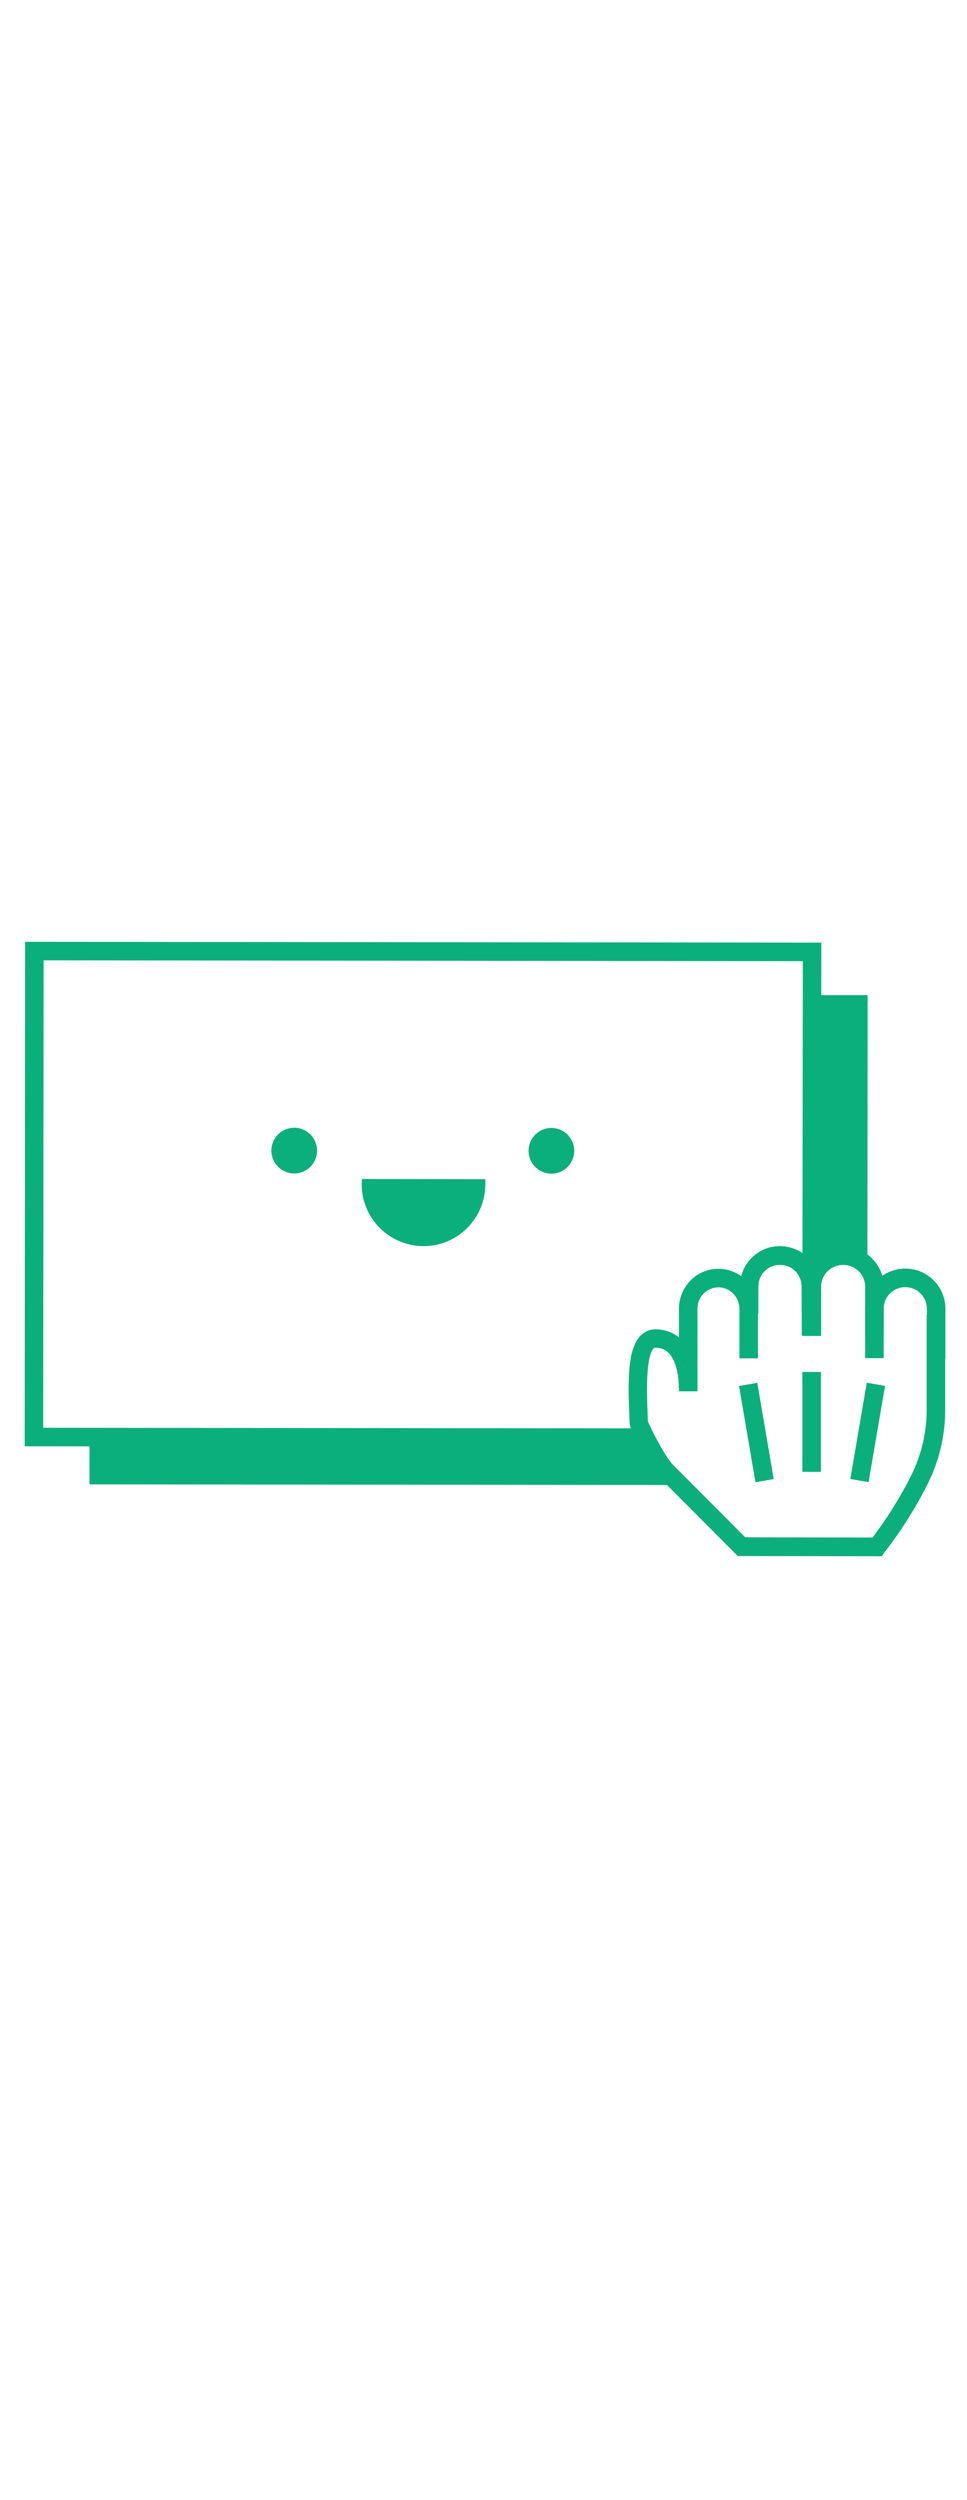 <?xml version="1.0" encoding="UTF-8"?>
<svg enable-background="new 0 0 470 310" version="1.1" viewBox="0 0 470 310" xml:space="preserve" xmlns="http://www.w3.org/2000/svg" width="120px">
<style type="text/css">
	.st0{fill:#0BAF7C;}
	.st1{fill:#050505;stroke:#050505;stroke-width:5.043;stroke-miterlimit:10;}
</style>
	<polygon class="st0" points="313.9 244.1 43.5 243.8 43.5 268.8 330.9 269.1"/>
	<path class="st0" d="m421.6 164.3l0.1-133.1h-27l-0.1 132c15.3-12.5 23.2-5.6 27 1.1z"/>
<circle class="st0" cx="143" cy="106.7" r="11.1"/>
<path class="st0" d="m175.8 123c0 16.6 13.4 30 30 30.1 16.6 0 30-13.4 30.1-30v-2.5l-60-0.1-0.1 2.5z"/>
	<polygon class="st0" points="314 250.6 12 250.3 12.2 5.3 399.2 5.7 399 185.2 390 185.2 390.2 14.7 21.2 14.3 21 241.3 314 241.6"/>
	<path class="st0" d="m428.6 303.7l-70-0.1-38.5-38.6c-4.9-5.6-14.1-22.6-14.1-26 0-1.5-0.1-3.4-0.2-5.8-0.6-15.7-0.6-30.3 5.5-36.6 2-2 4.4-3.1 7.2-3.1 5.2 0 9.8 1.9 13.2 5.5 7.7 8 7.3 21.7 7.2 23.2l-9-0.4c0.1-3.1-0.5-12.2-4.8-16.7-1.7-1.8-3.9-2.7-6.7-2.7-0.2 0-0.4 0-0.7 0.3-3.9 4.1-3.3 22.3-3 30.1 0.1 2.1 0.1 3.9 0.2 5.4 1.2 2.9 7.2 15.3 11.8 20.7l35.5 35.6 61.9 0.1c3.3-4.3 12.1-16.5 19.1-30.8 4.7-9.6 7.2-20.4 7.2-31.1v-46.1h9v46.1c0 12.1-2.8 24.2-8.1 35-9.1 18.7-21 33.6-21.5 34.2l-1.2 1.8z"/>
	<path class="st0" d="m339 223.6h-9v-40c0-5.2 2-10.1 5.6-13.8s8.5-5.7 13.6-5.7c10.6 0 19.2 8.8 19.2 19.5v24h-9v-24c0-5.8-4.6-10.5-10.2-10.5-2.7 0-5.3 1.1-7.2 3-2 2-3 4.6-3 7.4v40.1z"/>
	<path class="st0" d="m459.5 207.5h-9v-24c0-5.8-4.7-10.5-10.5-10.5s-10.5 4.7-10.5 10.5v24h-9v-24c0-10.8 8.7-19.5 19.5-19.5s19.5 8.7 19.5 19.5v24z"/>
	<path class="st0" d="m429.5 196.7h-9v-24c0-5.8-4.8-10.5-10.7-10.5s-10.7 4.7-10.7 10.5v24h-9v-24c0-10.7 8.9-19.5 19.7-19.5 10.9 0 19.7 8.8 19.7 19.5v24z"/>
	<path class="st0" d="m389.7 196.6l-0.1-24c0-2.8-1.1-5.4-3.1-7.4s-4.6-3-7.4-3h-0.1c-2.8 0-5.4 1.1-7.4 3.1s-3 4.6-3 7.4v13.4h-9v-13.4c0-5.2 2-10.1 5.6-13.8 3.7-3.7 8.5-5.8 13.8-5.8 5.2 0 10.1 2 13.8 5.6 3.7 3.7 5.8 8.5 5.8 13.8l0.1 24-9 0.1z"/>
	<rect class="st0" transform="matrix(.986 -.168 .168 .986 -35.667 65.065)" x="363" y="220" width="9" height="47.4"/>
		<rect class="st0" transform="matrix(.169 -.986 .986 .169 110.3 618)" x="397.8" y="239.1" width="47.4" height="9"/>
	<rect class="st0" x="390" y="214.2" width="9" height="48.5"/>
<path class="st1" d="m373.4 324.4"/>
<path class="st1" d="m351.4 289.1"/>
<circle class="st0" cx="268" cy="106.8" r="11.1"/>
</svg>
